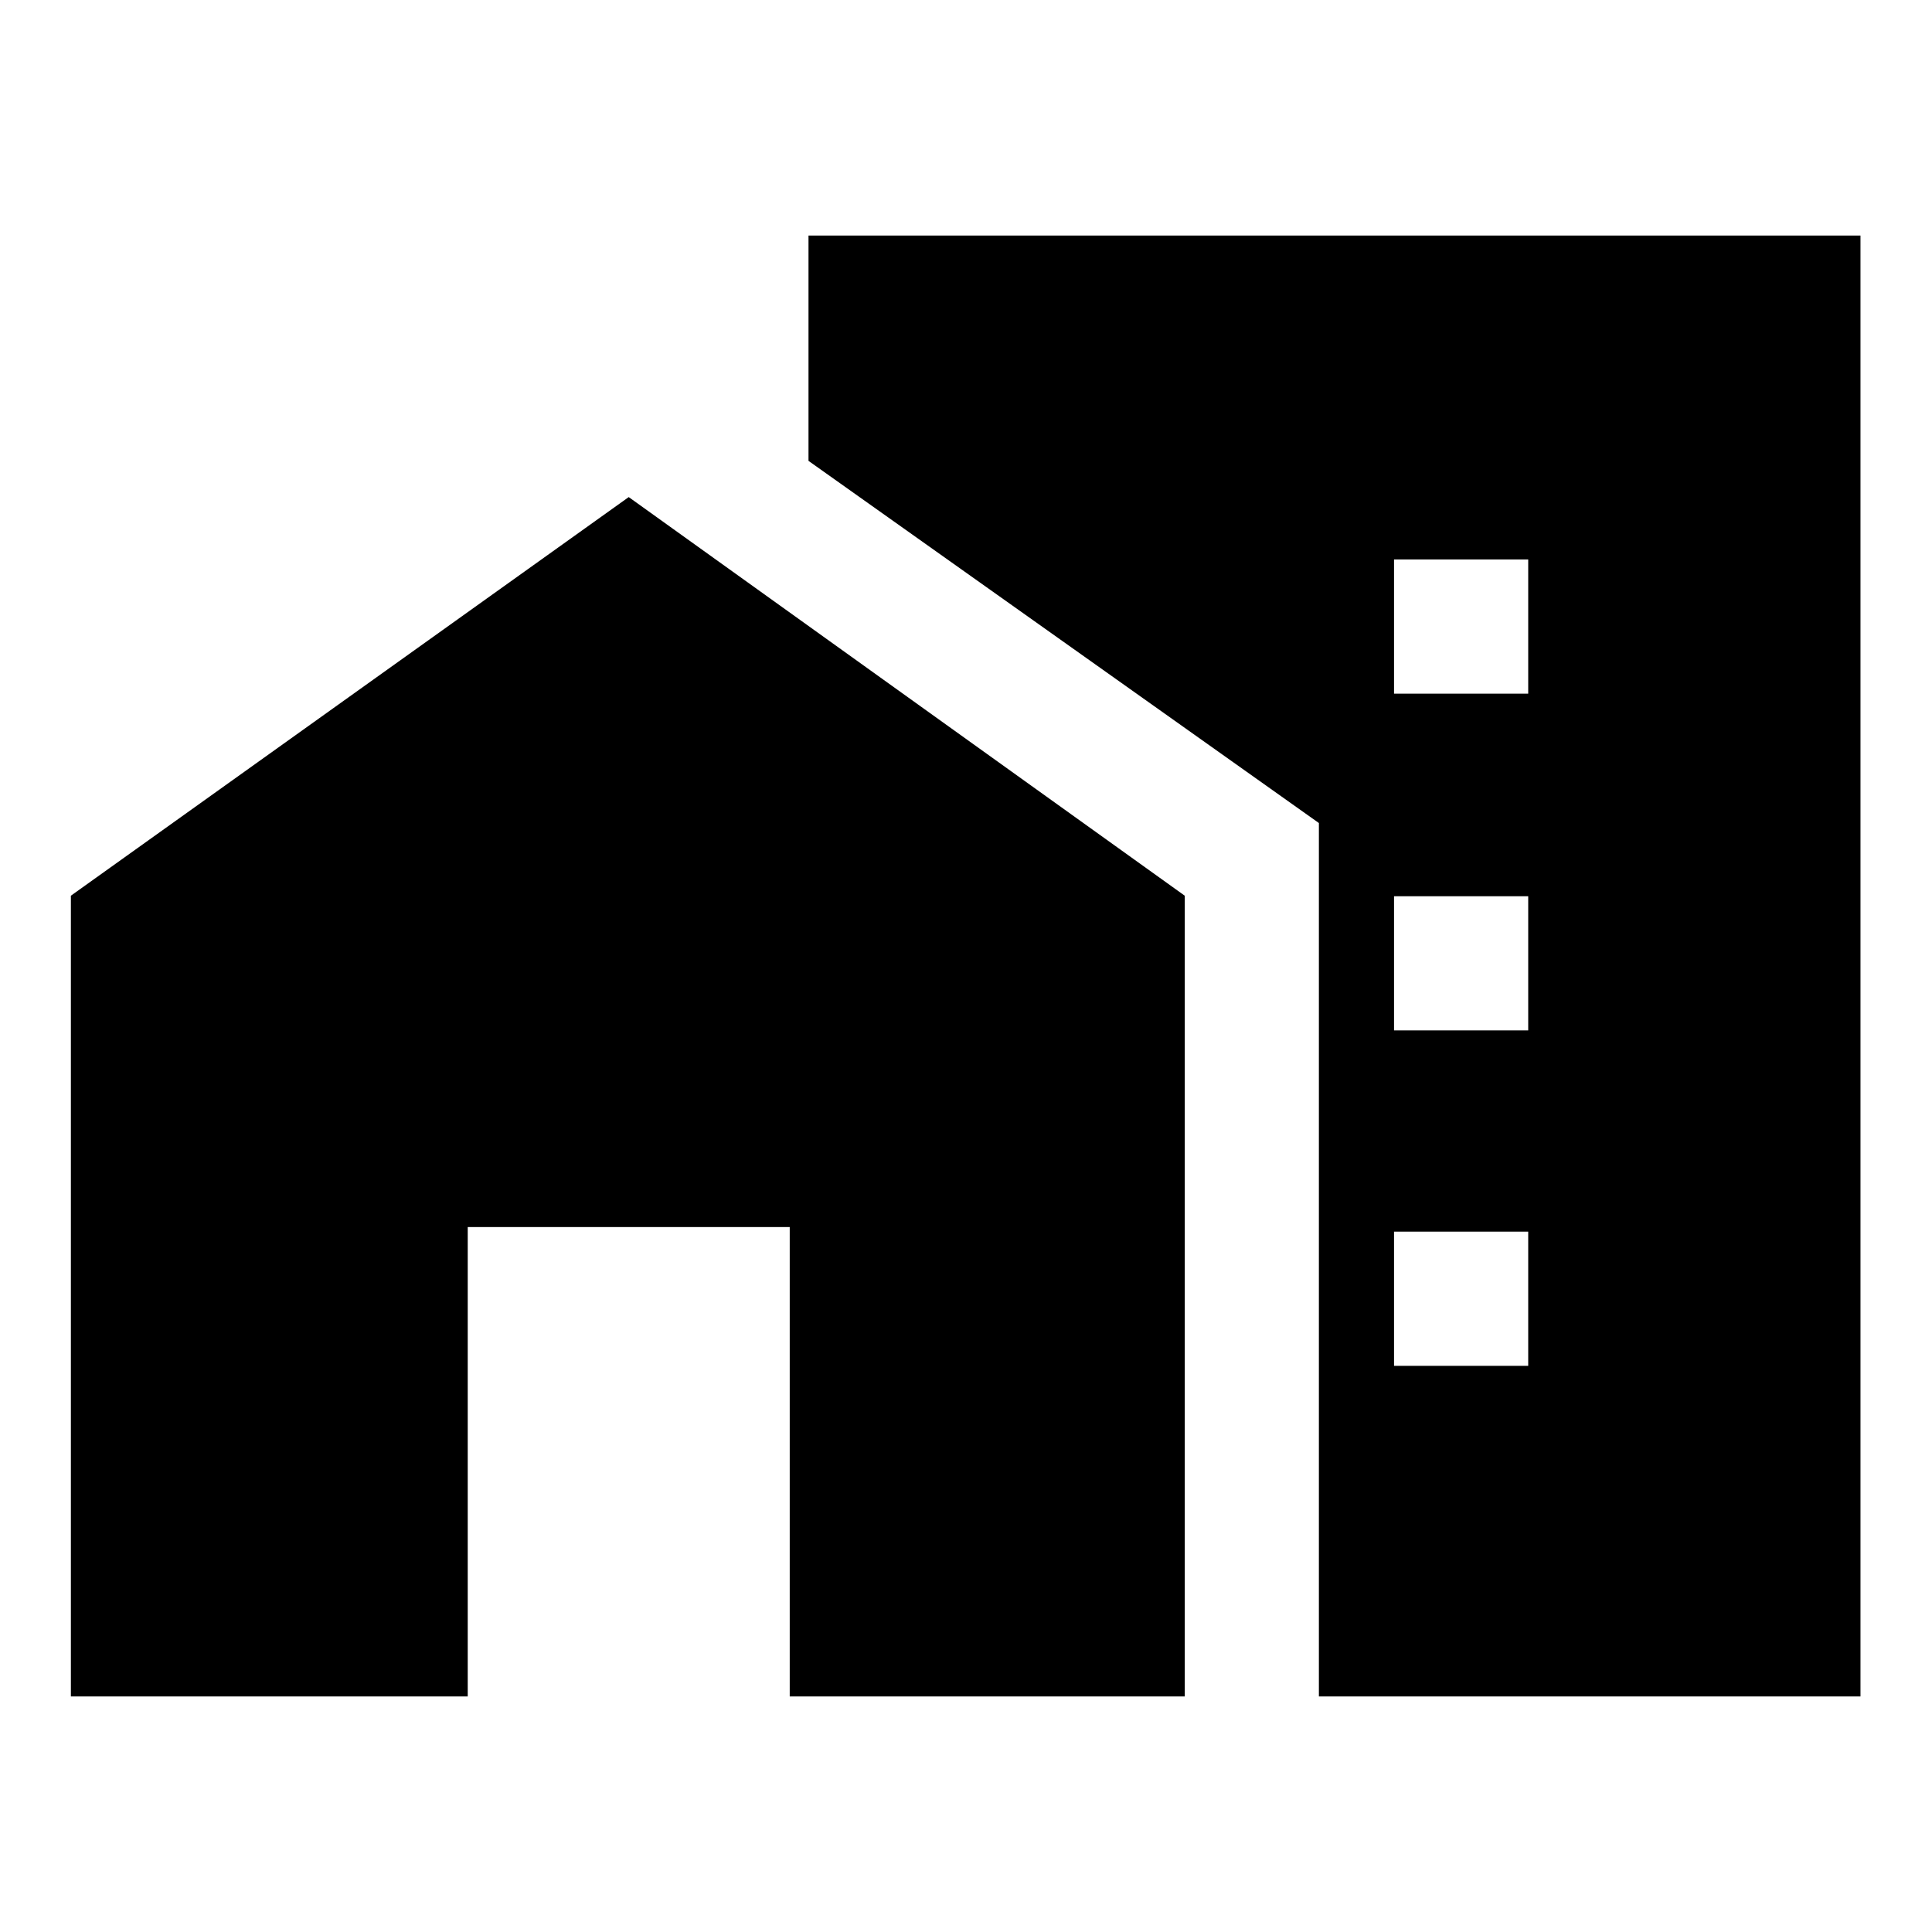 <svg xmlns="http://www.w3.org/2000/svg" height="40" viewBox="0 -960 960 960" width="40"><path d="M692.69-615.33h66.67V-682h-66.67v66.67Zm0 167.33h66.67v-66.67h-66.67V-448Zm0 166.67h66.67V-348h-66.67v66.67ZM35.22-117.05v-397.88L312.41-713l276.28 198.07v397.88H392.41v-233.23h-160v233.23H35.22Zm620.13 0v-433.99L401.74-731v-111.95h522.72v725.9H655.35Z"/></svg>